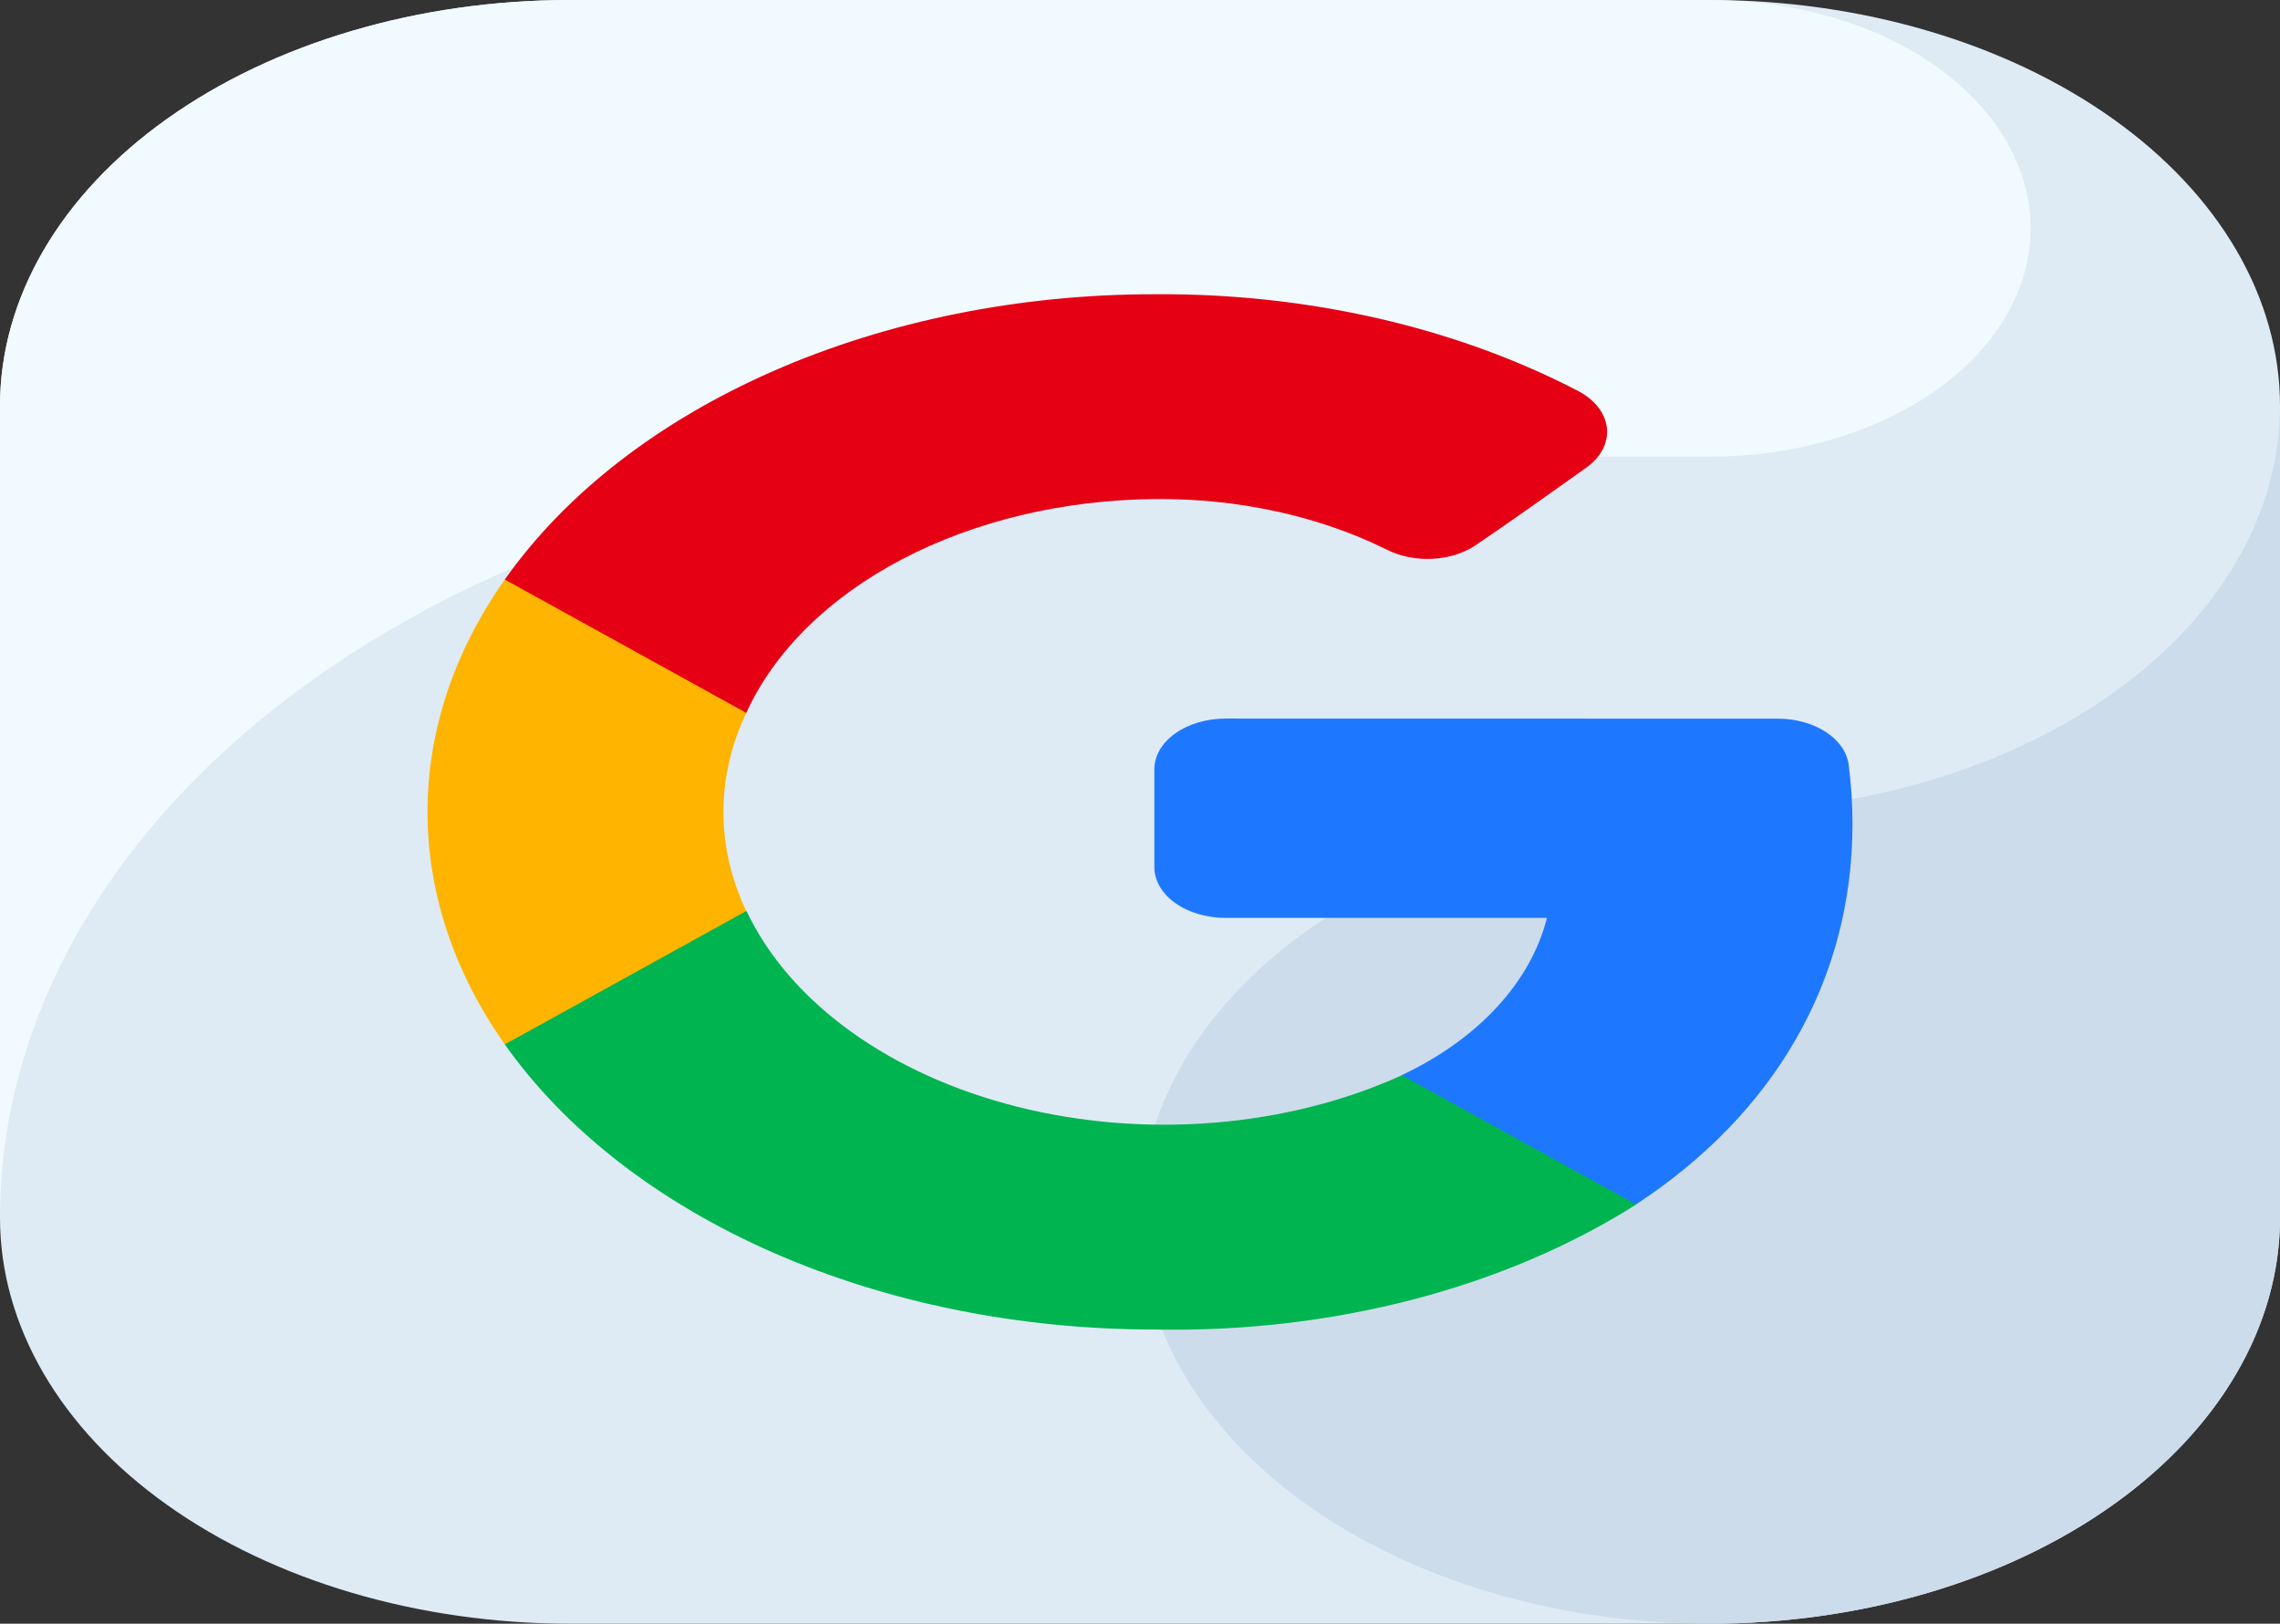 <svg width="212" height="151" viewBox="0 0 212 151" fill="none" xmlns="http://www.w3.org/2000/svg">
<rect x="0" y="0" width="212" height="151" fill="#333333" stroke="none"/>
<g clip-path="url(#clip0_145_1847)">
<path fill-rule="evenodd" clip-rule="evenodd" d="M159 151H53C38.944 151 25.463 147.022 15.524 139.943C5.585 132.863 0.001 123.262 0 113.25L0 37.75C0.001 27.738 5.585 18.137 15.524 11.057C25.463 3.978 38.944 0 53 0L159 0C173.056 0 186.537 3.977 196.477 11.057C206.416 18.136 212 27.738 212 37.75V113.25C212 123.262 206.416 132.864 196.477 139.943C186.537 147.023 173.056 151 159 151Z" fill="#DEEBF5"/>
<path fill-rule="evenodd" clip-rule="evenodd" d="M99.375 42.469H159C166.643 42.468 173.994 40.377 179.534 36.628C185.075 32.878 188.382 27.756 188.774 22.32C189.165 16.883 186.61 11.547 181.636 7.414C176.662 3.28 169.65 0.665 162.048 0.109C161.034 0.068 160.03 0 159 0H53C38.944 0 25.463 3.978 15.524 11.057C5.585 18.137 0.001 27.738 0 37.75L0 113.25C0.001 94.478 10.471 76.475 29.107 63.201C47.743 49.927 73.019 42.469 99.375 42.469Z" fill="#F0FAFF"/>
<path fill-rule="evenodd" clip-rule="evenodd" d="M159 75.5C148.518 75.5 138.271 77.714 129.555 81.862C120.839 86.01 114.046 91.906 110.034 98.804C106.023 105.702 104.973 113.292 107.018 120.615C109.063 127.937 114.111 134.664 121.523 139.943C128.936 145.223 138.379 148.818 148.66 150.275C158.941 151.731 169.598 150.984 179.282 148.126C188.967 145.269 197.244 140.431 203.068 134.223C208.892 128.015 212 120.716 212 113.25V37.75C212 47.762 206.416 57.364 196.477 64.443C186.537 71.523 173.056 75.5 159 75.5Z" fill="#CDDCEB"/>
<path d="M172.25 76.607C172.25 74.769 172.131 72.924 171.889 71.09C171.731 69.925 170.969 68.843 169.751 68.056C168.533 67.269 166.948 66.833 165.304 66.834C153.461 66.825 126.488 66.825 113.96 66.825C112.203 66.825 110.518 67.322 109.275 68.207C108.033 69.092 107.335 70.292 107.335 71.543V80.643C107.336 81.895 108.034 83.095 109.276 83.98C110.518 84.865 112.203 85.362 113.96 85.362H143.839C143.091 88.324 141.509 91.147 139.187 93.661C136.866 96.175 133.853 98.329 130.33 99.99V99.995C130.33 101.574 130.767 103.138 131.615 104.596C132.463 106.055 133.707 107.381 135.274 108.497C136.842 109.614 138.703 110.499 140.751 111.103C142.799 111.708 144.994 112.019 147.211 112.018H152.11C164.9 103.636 172.25 91.254 172.25 76.607Z" fill="#1E78FF"/>
<path d="M107.335 123.641C123.801 123.971 139.823 119.814 152.133 112.018L130.357 99.99C125.112 102.381 119.172 103.89 112.986 104.401C106.801 104.912 100.533 104.414 94.659 102.942C88.785 101.471 83.459 99.066 79.084 95.909C74.71 92.753 71.403 88.928 69.413 84.725H64.342C59.726 84.725 55.3 86.032 52.036 88.356C48.772 90.681 46.938 93.834 46.938 97.121V97.126C52.567 105.098 61.196 111.798 71.861 116.48C82.526 121.162 94.807 123.641 107.335 123.641Z" fill="#00B450"/>
<path d="M69.39 84.725C66.558 78.748 66.558 72.273 69.39 66.296V66.291C69.39 63.004 67.556 59.851 64.292 57.526C61.029 55.202 56.602 53.895 51.986 53.895H46.938C42.212 60.603 39.751 68.005 39.751 75.511C39.751 83.016 42.212 90.418 46.938 97.126L69.39 84.725Z" fill="#FFB400"/>
<path d="M107.335 46.414C115.032 46.327 122.573 47.963 128.896 51.09C130.151 51.741 131.691 52.051 133.238 51.964C134.786 51.878 136.239 51.4 137.336 50.618C140.367 48.57 144.352 45.732 147.492 43.495C148.158 43.021 148.675 42.451 149.007 41.824C149.34 41.196 149.481 40.525 149.421 39.856C149.36 39.187 149.101 38.534 148.658 37.942C148.216 37.35 147.602 36.831 146.856 36.422C135.408 30.433 121.538 27.254 107.335 27.364C94.804 27.363 82.519 29.843 71.854 34.529C61.188 39.214 52.562 45.919 46.938 53.895L69.39 66.296C72.004 60.573 77.07 55.577 83.876 52.011C90.682 48.444 98.886 46.487 107.335 46.414Z" fill="#E60014"/>
</g>
<defs>
<clipPath id="clip0_145_1847">
<rect width="212" height="151" fill="white"/>
</clipPath>
</defs>
</svg>
